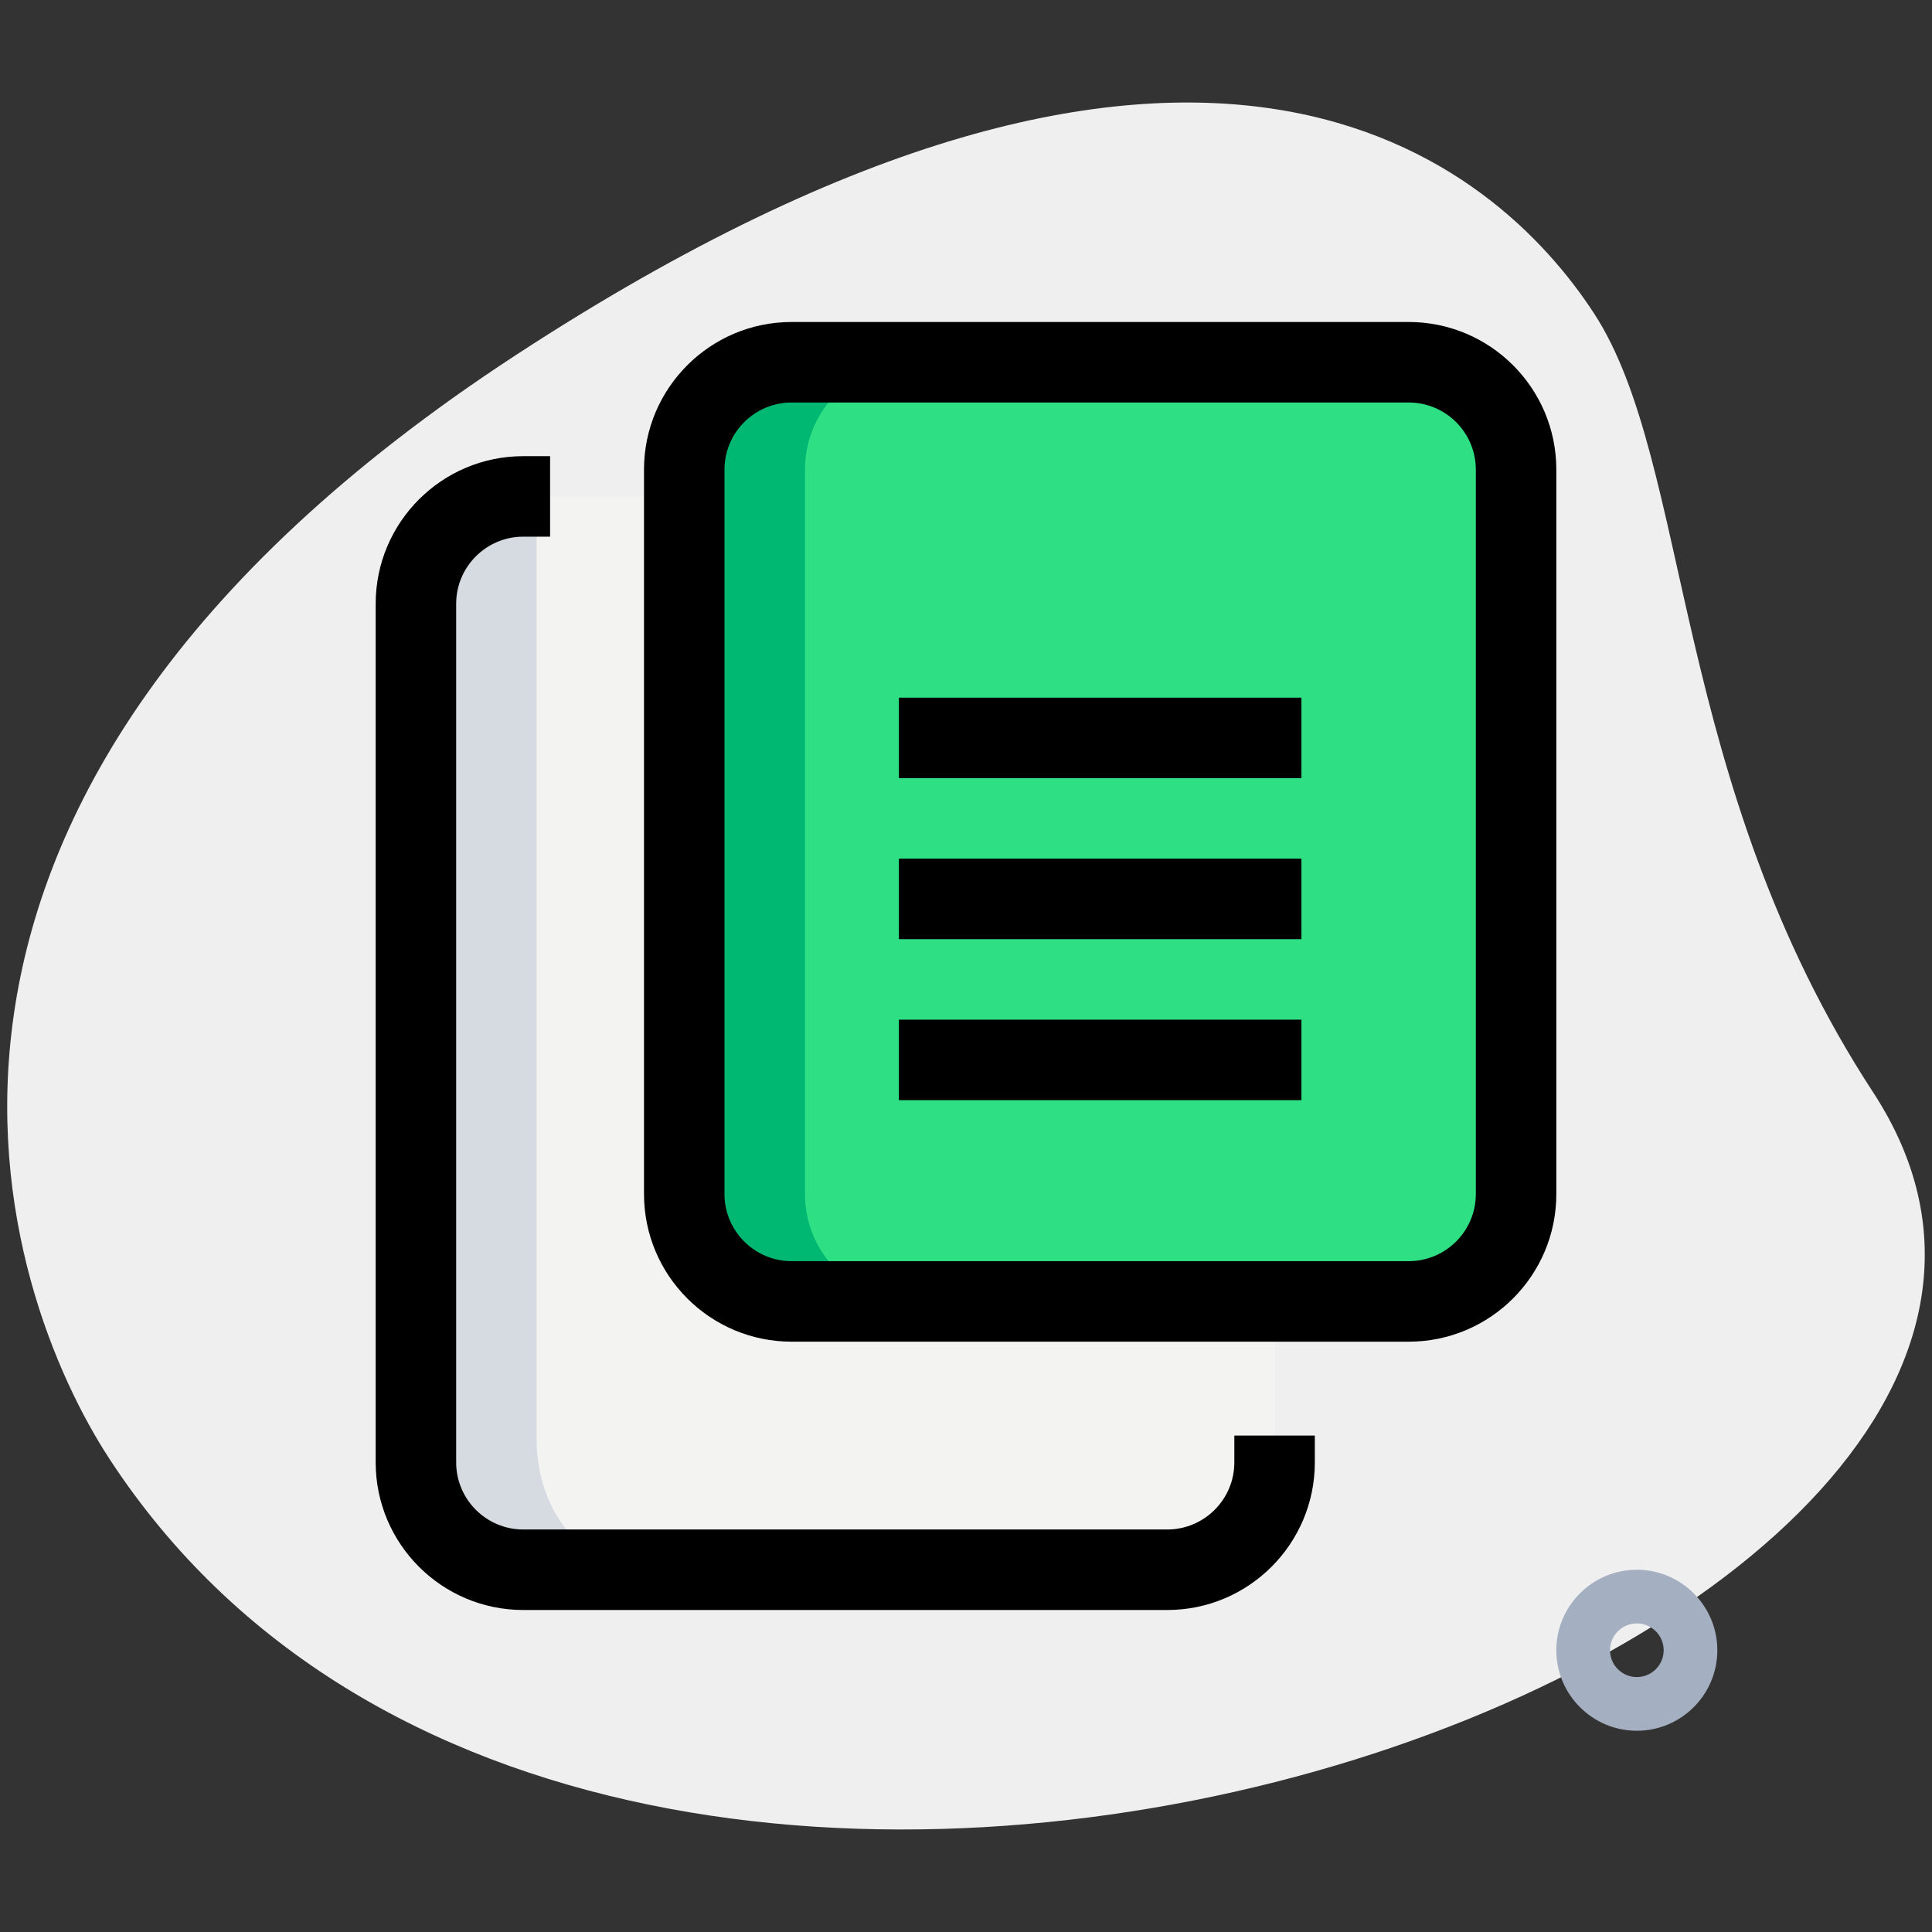 <svg width="80" height="80" viewBox="0 0 80 80" fill="none" xmlns="http://www.w3.org/2000/svg">
<rect x="0" y="0" width="80" height="80" fill="#333333" stroke="none"/>
<path d="M77.564 45.233C69.16 32.364 70.053 19.173 66.002 12.971C61.951 6.769 49.878 -3.924 21.351 14.709C-7.176 33.342 0.08 53.598 4.538 60.418C25.4 92.356 92.451 68.024 77.564 45.233Z" fill="#EFEFEF"/>
<path d="M52.778 59.444V60.556C52.778 63.011 50.789 65 48.333 65H21.667C19.211 65 17.222 63.011 17.222 60.556V25C17.222 22.544 19.211 20.555 21.667 20.555H22.778H52.778V59.444Z" fill="#F3F3F1"/>
<path d="M22.222 59.638V20.555H21.667C19.211 20.555 17.222 22.544 17.222 25V60.556C17.222 63.011 19.211 65 21.667 65H26.667C24.211 65 22.222 62.6 22.222 59.638Z" fill="#D5DBE1"/>
<path d="M62.778 19.444V49.444C62.778 51.9 60.789 53.889 58.333 53.889H32.778C30.322 53.889 28.333 51.9 28.333 49.444V19.444C28.333 16.989 30.322 15 32.778 15H58.333C60.789 15 62.778 16.989 62.778 19.444Z" fill="#2FDF84"/>
<path d="M33.333 49.444V19.444C33.333 16.989 35.322 15 37.778 15H32.778C30.322 15 28.333 16.989 28.333 19.444V49.444C28.333 51.9 30.322 53.889 32.778 53.889H37.778C35.322 53.889 33.333 51.9 33.333 49.444Z" fill="#00B871"/>
<path d="M67.778 71.667C65.94 71.667 64.444 70.171 64.444 68.333C64.444 66.496 65.94 65 67.778 65C69.616 65 71.111 66.496 71.111 68.333C71.111 70.171 69.616 71.667 67.778 71.667ZM67.778 67.222C67.167 67.222 66.667 67.72 66.667 68.333C66.667 68.947 67.167 69.444 67.778 69.444C68.389 69.444 68.889 68.947 68.889 68.333C68.889 67.72 68.389 67.222 67.778 67.222Z" fill="#A4AFC1"/>
<path d="M58.333 55.556H32.778C29.407 55.556 26.667 52.816 26.667 49.444V19.444C26.667 16.073 29.407 13.333 32.778 13.333H58.333C61.704 13.333 64.444 16.073 64.444 19.444V49.444C64.444 52.816 61.704 55.556 58.333 55.556ZM32.778 16.667C31.247 16.667 30 17.913 30 19.444V49.444C30 50.975 31.247 52.222 32.778 52.222H58.333C59.864 52.222 61.111 50.975 61.111 49.444V19.444C61.111 17.913 59.864 16.667 58.333 16.667H32.778Z" fill="black"/>
<path d="M48.333 66.667H21.667C18.296 66.667 15.556 63.927 15.556 60.556V25C15.556 21.629 18.296 18.889 21.667 18.889H22.778V22.222H21.667C20.136 22.222 18.889 23.469 18.889 25V60.556C18.889 62.087 20.136 63.333 21.667 63.333H48.333C49.864 63.333 51.111 62.087 51.111 60.556V59.444H54.444V60.556C54.444 63.927 51.704 66.667 48.333 66.667Z" fill="black"/>
<path d="M37.222 28.889H53.889V32.222H37.222V28.889Z" fill="black"/>
<path d="M37.222 35.555H53.889V38.889H37.222V35.555Z" fill="black"/>
<path d="M37.222 42.222H53.889V45.556H37.222V42.222Z" fill="black"/>
</svg>
